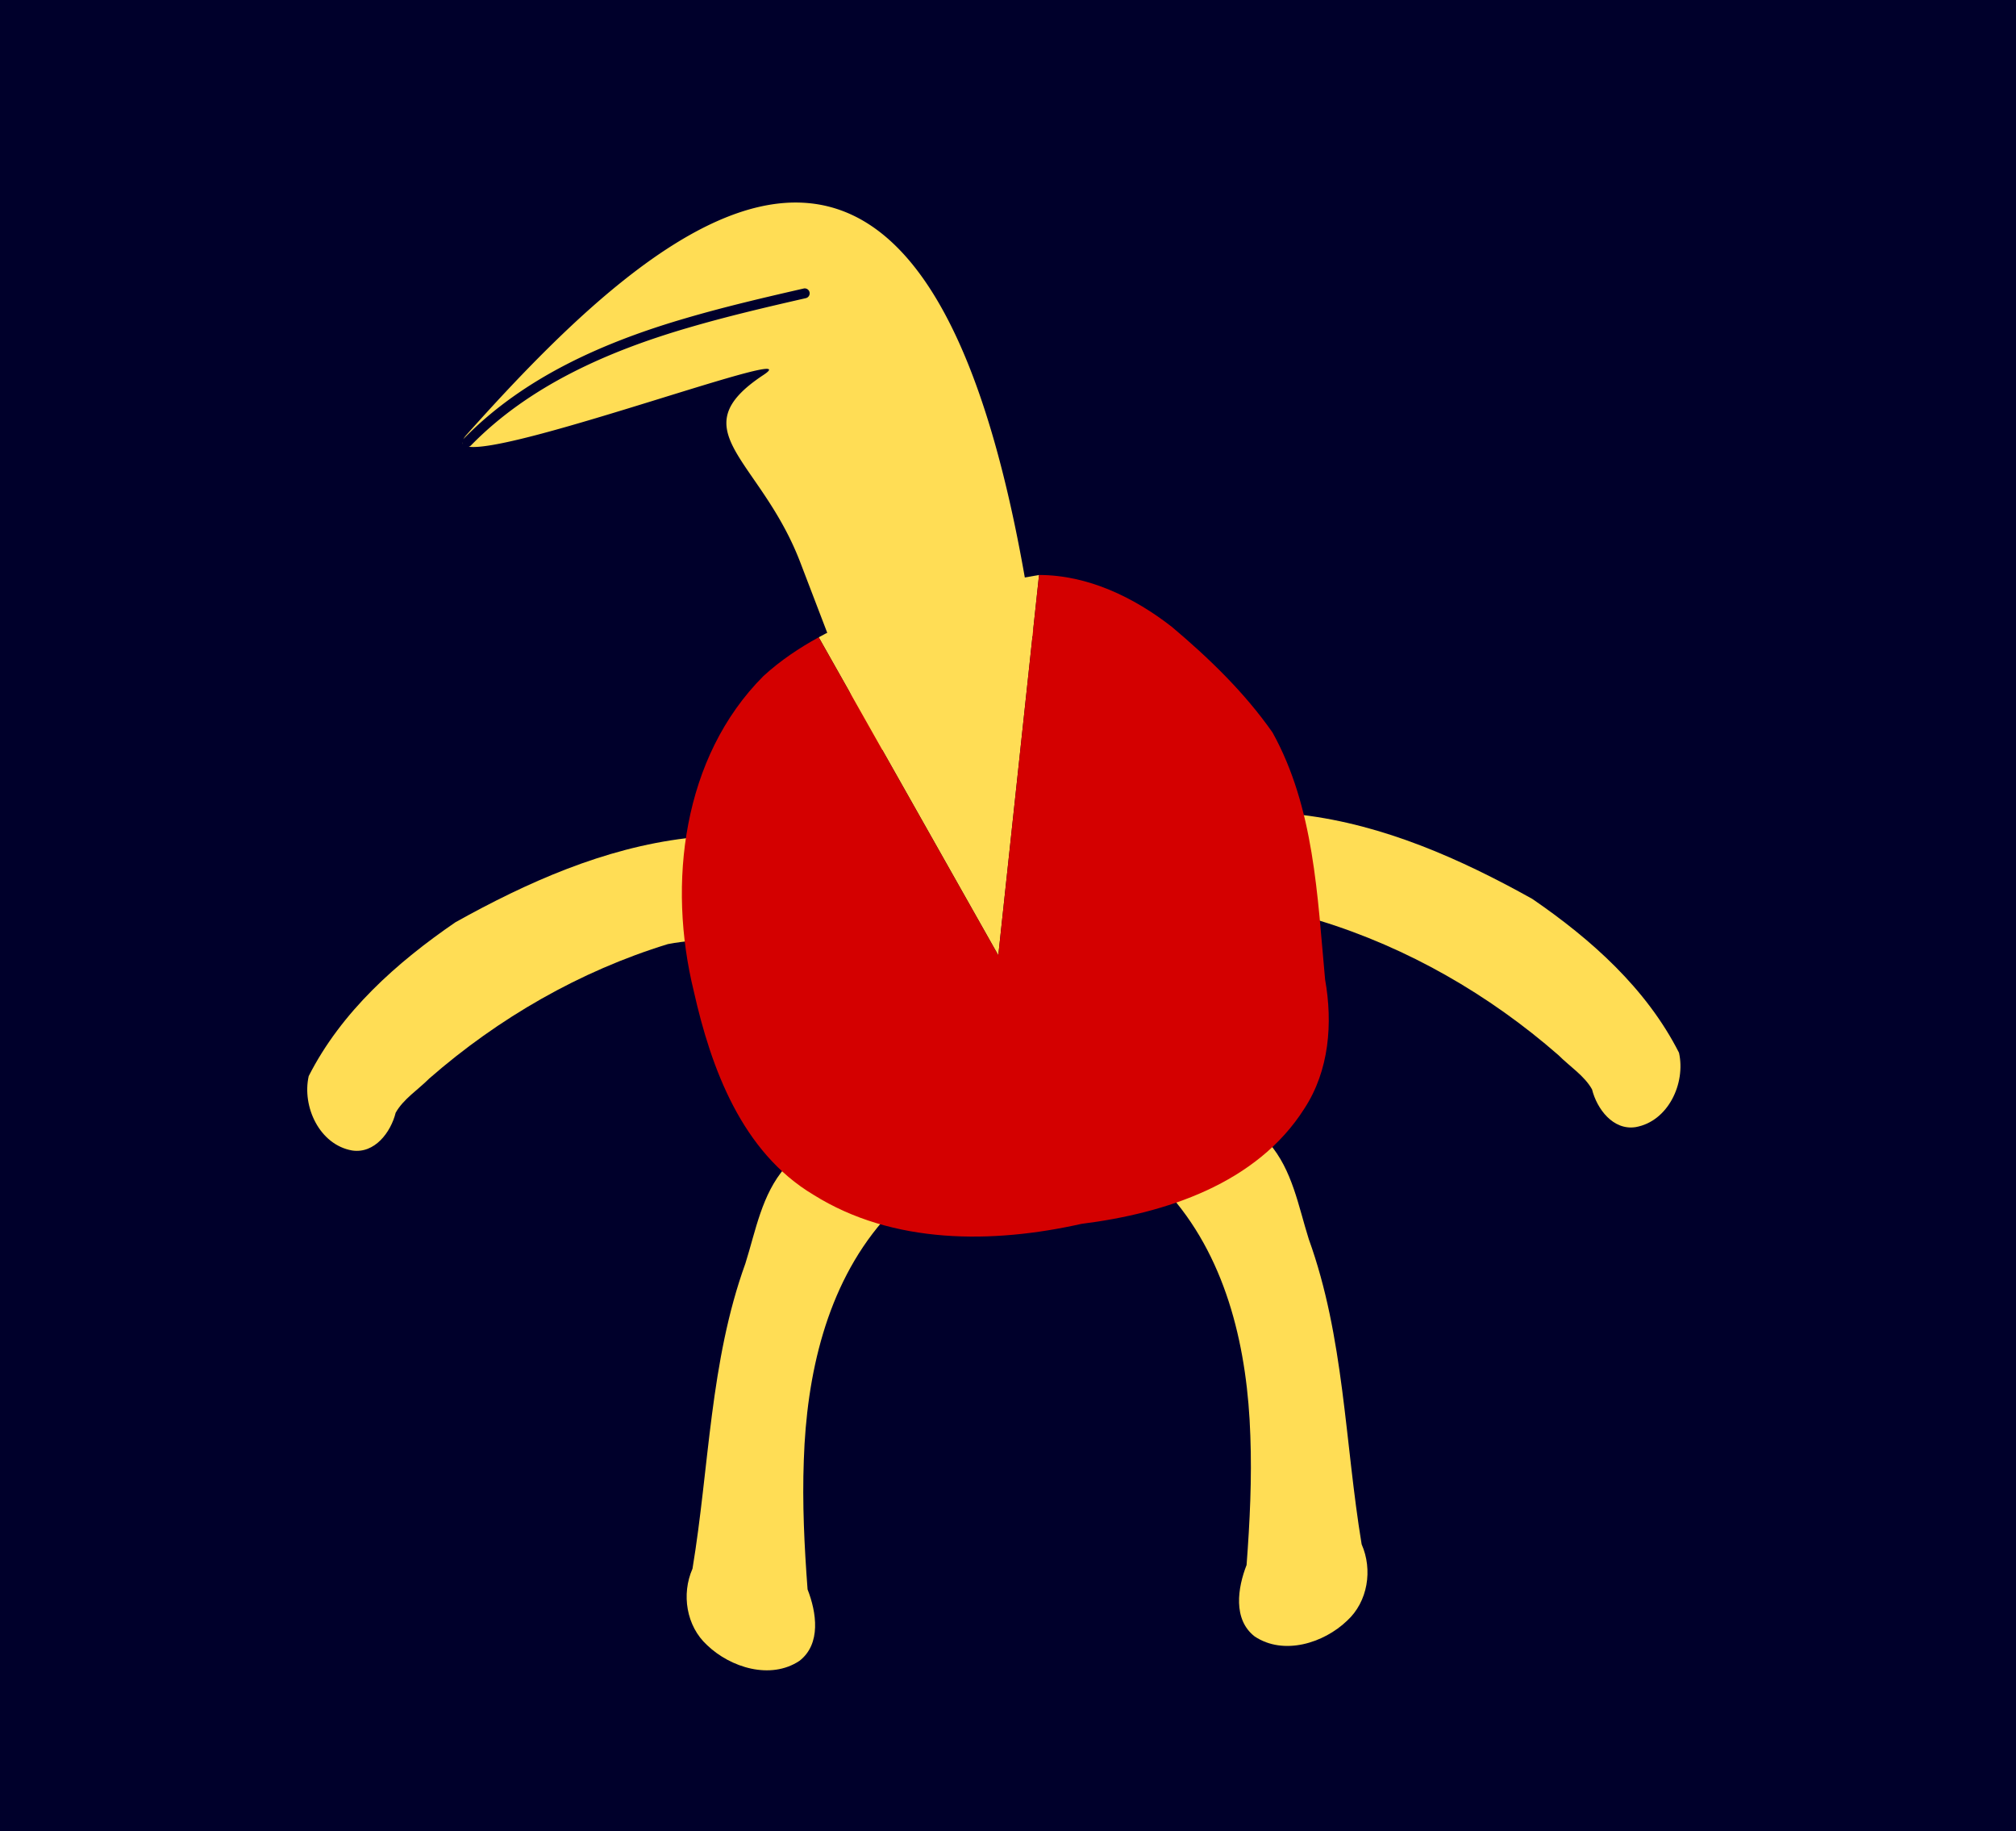 <?xml version="1.0" encoding="UTF-8" standalone="no"?>
<!-- Created with Inkscape (http://www.inkscape.org/) -->

<svg
   xmlns:dc="http://purl.org/dc/elements/1.1/"
   xmlns:cc="http://creativecommons.org/ns#"
   xmlns:rdf="http://www.w3.org/1999/02/22-rdf-syntax-ns#"
   xmlns:svg="http://www.w3.org/2000/svg"
   xmlns="http://www.w3.org/2000/svg"
   xmlns:sodipodi="http://sodipodi.sourceforge.net/DTD/sodipodi-0.dtd"
   xmlns:inkscape="http://www.inkscape.org/namespaces/inkscape"
   width="156.271mm"
   height="141.921mm"
   viewBox="0 0 156.271 141.921"
   version="1.1"
   id="svg8"
   inkscape:version="0.92.4 (5da689c313, 2019-01-14)"
   sodipodi:docname="absolutely nothing can deter me.svg">
  <defs
     id="defs2" />
  <sodipodi:namedview
     id="base"
     pagecolor="#ffffff"
     bordercolor="#666666"
     borderopacity="1.0"
     inkscape:pageopacity="0.0"
     inkscape:pageshadow="2"
     inkscape:zoom="0.98994949"
     inkscape:cx="220.08185"
     inkscape:cy="293.5419"
     inkscape:document-units="mm"
     inkscape:current-layer="layer1"
     showgrid="false"
     inkscape:window-width="1920"
     inkscape:window-height="983"
     inkscape:window-x="0"
     inkscape:window-y="27"
     inkscape:window-maximized="1"
     fit-margin-top="0"
     fit-margin-left="0"
     fit-margin-right="0"
     fit-margin-bottom="0" />
  <g
     inkscape:label="Layer 1"
     inkscape:groupmode="layer"
     id="layer1"
     transform="translate(-16.354,-93.703)">
    <rect
       style="fill:#00002b;stroke:none;stroke-width:0.842;stroke-linecap:round;stroke-linejoin:round;stroke-miterlimit:4;stroke-dasharray:none"
       id="rect4665"
       width="156.271"
       height="141.921"
       x="16.354"
       y="93.703" />
    <path
       style="fill:#ffdd55;stroke:none;stroke-width:0.265px;stroke-linecap:butt;stroke-linejoin:miter;stroke-opacity:1"
       d="m 69.548,158.661 c -6.37,0.762 -12.34,3.417 -17.893,6.514 -4.549,3.118 -8.843,6.937 -11.372,11.922 -0.53,2.362 0.835,5.317 3.365,5.764 1.744,0.267 3,-1.411 3.376,-2.925 0.593,-1.061 1.741,-1.784 2.606,-2.655 5.363,-4.683 11.681,-8.325 18.495,-10.415 0.659,-0.129 1.322,-0.207 1.99,-0.267"
       id="path4586"
       inkscape:connector-curvature="0" />
    <path
       style="fill:#ffdd55;stroke:none;stroke-width:0.265px;stroke-linecap:butt;stroke-linejoin:miter;stroke-opacity:1"
       d="m 107.156,186.442 c 4.391,5.085 5.902,11.959 6.118,18.518 0.126,3.344 -0.04,6.69 -0.291,10.024 -0.69,1.759 -1.074,4.221 0.63,5.538 2.24,1.49 5.345,0.522 7.16,-1.22 1.615,-1.477 1.999,-3.953 1.13,-5.922 -1.307,-7.886 -1.349,-16.05 -4.096,-23.642 -0.808,-2.559 -1.271,-5.364 -3.09,-7.454"
       id="path4592"
       inkscape:connector-curvature="0" />
    <path
       inkscape:connector-curvature="0"
       id="path4631"
       d="m 84.78,188.332 c -4.391,5.085 -5.902,11.959 -6.118,18.518 -0.126,3.344 0.04,6.69 0.291,10.024 0.69,1.759 1.074,4.221 -0.63,5.538 -2.24,1.49 -5.345,0.522 -7.16,-1.22 -1.615,-1.477 -1.999,-3.953 -1.13,-5.922 1.307,-7.886 1.349,-16.05 4.096,-23.642 0.808,-2.559 1.271,-5.364 3.09,-7.454"
       style="fill:#ffdd55;stroke:none;stroke-width:0.265px;stroke-linecap:butt;stroke-linejoin:miter;stroke-opacity:1" />
    <path
       inkscape:connector-curvature="0"
       id="path4633"
       d="m 117.238,156.85 c 6.37,0.762 12.34,3.417 17.893,6.514 4.549,3.118 8.843,6.937 11.372,11.922 0.53,2.362 -0.835,5.317 -3.365,5.764 -1.744,0.267 -3,-1.411 -3.376,-2.925 -0.593,-1.061 -1.741,-1.784 -2.606,-2.655 -5.363,-4.683 -11.681,-8.325 -18.495,-10.415 -0.659,-0.129 -1.322,-0.207 -1.99,-0.267"
       style="fill:#ffdd55;stroke:none;stroke-width:0.265px;stroke-linecap:butt;stroke-linejoin:miter;stroke-opacity:1" />
    <path
       style="fill:#ffdd55;stroke-width:0.265"
       d="m 78.35,109.403 c -8.291,-0.241 -17.749,8.933 -25.822,17.983 -0.12,0.135 -0.207,0.254 -0.261,0.359 a 0.383,0.383 0 0 1 0.045,-0.056 c 4.654,-4.767 10.907,-7.491 17.15,-9.313 3.036,-0.892 6.115,-1.61 9.185,-2.313 a 0.383,0.383 0 0 1 0.065,-0.01 0.383,0.383 0 0 1 0.105,0.756 c -3.069,0.702 -6.13,1.417 -9.138,2.301 a 0.383,0.383 0 0 1 -0.002,0 c -6.179,1.803 -12.301,4.487 -16.818,9.113 a 0.383,0.383 0 0 1 -0.172,0.101 c 3.666,0.496 26.706,-8.11 22.847,-5.564 -6.574,4.338 -0.233,6.46 2.854,14.523 l 5.747,15.013 12.373,-9.38 C 92.897,118.165 86.139,109.63 78.35,109.403 Z m -26.146,18.55 c -0.006,0.072 0.008,0.134 0.047,0.186 a 0.383,0.383 0 0 1 -0.047,-0.186 z"
       id="path3724"
       inkscape:connector-curvature="0" />
    <path
       inkscape:connector-curvature="0"
       style="fill:#ffdd55;stroke:none;stroke-width:0.265px;stroke-linecap:butt;stroke-linejoin:miter;stroke-opacity:1"
       d="m 96.897,138.261 c -5.768,1.015 -11.901,1.994 -17.08,4.828 l 13.921,24.644 z"
       id="path3775" />
    <path
       inkscape:connector-curvature="0"
       style="fill:#d40000;stroke:none;stroke-width:0.265px;stroke-linecap:butt;stroke-linejoin:miter;stroke-opacity:1"
       d="m 96.897,138.261 -3.159,29.472 -13.921,-24.644 c -1.516,0.83 -2.962,1.797 -4.279,2.998 -6.288,6.294 -7.452,16.105 -5.403,24.438 1.343,5.987 3.732,12.454 9.267,15.763 6.173,3.869 13.904,3.802 20.792,2.257 6.508,-0.816 13.578,-3.111 17.269,-8.934 1.93,-2.95 2.212,-6.608 1.607,-10 -0.6,-6.481 -0.845,-13.324 -4.076,-19.145 -2.165,-3.094 -4.922,-5.759 -7.801,-8.183 -2.938,-2.29 -6.504,-4.019 -10.297,-4.022 z"
       id="path3761" />
  </g>
</svg>
